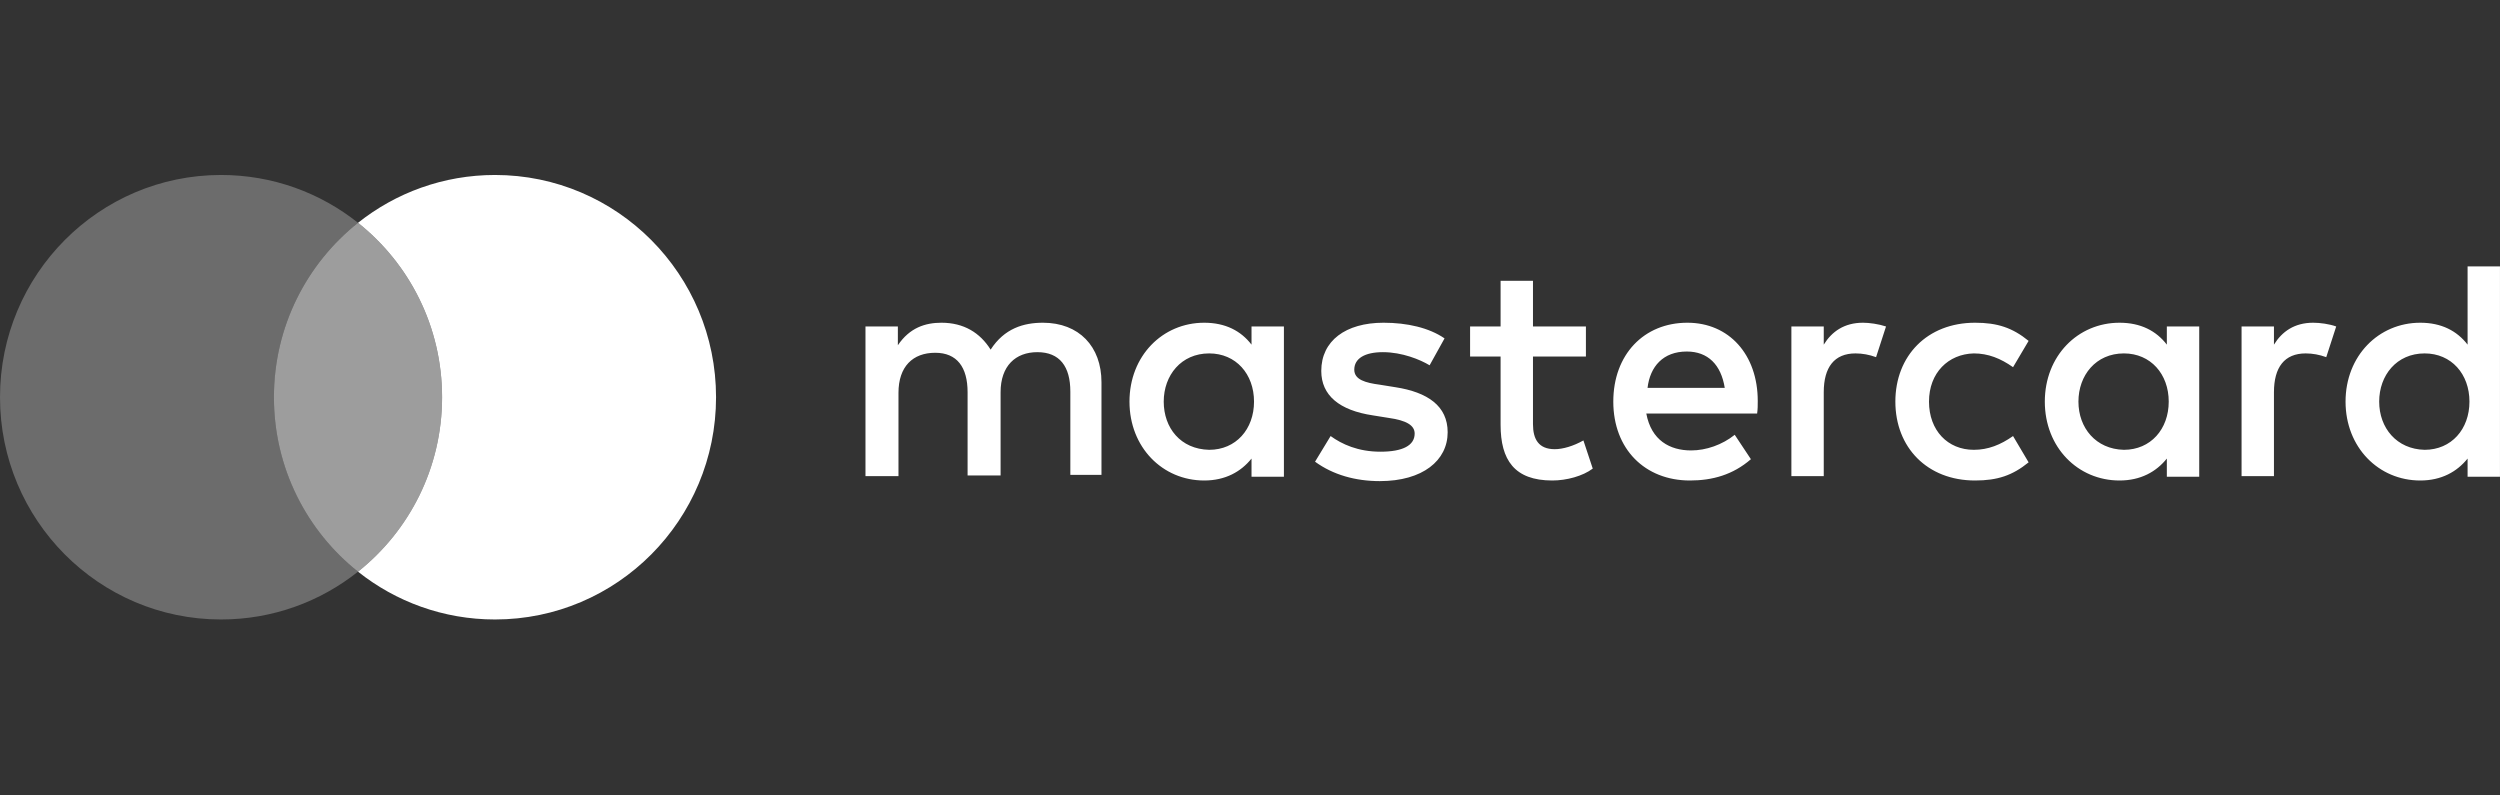 <svg width="110" height="35" viewBox="0 0 110 35" fill="none" xmlns="http://www.w3.org/2000/svg">
<rect x="0" y="0" width="110" height="35" fill="#333333" stroke="none"/>
<path d="M48.465 20.949V16.817C48.465 15.247 47.478 14.2 45.889 14.2C45.04 14.2 44.191 14.448 43.588 15.384C43.122 14.641 42.41 14.2 41.423 14.2C40.711 14.2 40.026 14.42 39.506 15.191V14.365H38.081V20.949H39.533V17.285C39.533 16.128 40.163 15.522 41.15 15.522C42.108 15.522 42.574 16.156 42.574 17.258V20.921H44.026V17.258C44.026 16.101 44.684 15.495 45.643 15.495C46.629 15.495 47.095 16.128 47.095 17.23V20.894H48.465V20.949ZM69.78 14.365H67.451V12.354H66.026V14.365H64.684V15.687H66.026V18.69C66.026 20.233 66.629 21.142 68.3 21.142C68.93 21.142 69.643 20.949 70.081 20.618L69.67 19.379C69.232 19.627 68.766 19.764 68.41 19.764C67.698 19.764 67.451 19.324 67.451 18.662V15.687H69.78V14.365ZM81.972 14.2C81.15 14.2 80.602 14.586 80.245 15.164V14.365H78.821V20.949H80.245V17.258C80.245 16.156 80.711 15.55 81.643 15.55C81.944 15.55 82.246 15.605 82.547 15.715L82.985 14.365C82.656 14.255 82.246 14.2 81.972 14.2ZM63.56 14.889C62.876 14.42 61.917 14.2 60.876 14.2C59.204 14.2 58.136 14.999 58.136 16.321C58.136 17.395 58.93 18.056 60.41 18.277L61.095 18.387C61.889 18.497 62.245 18.718 62.245 19.076C62.245 19.599 61.725 19.875 60.739 19.875C59.752 19.875 59.04 19.544 58.547 19.186L57.862 20.315C58.656 20.894 59.643 21.169 60.711 21.169C62.602 21.169 63.697 20.26 63.697 19.02C63.697 17.864 62.821 17.258 61.396 17.037L60.711 16.927C60.081 16.844 59.588 16.707 59.588 16.266C59.588 15.77 60.054 15.495 60.848 15.495C61.697 15.495 62.492 15.825 62.903 16.073L63.56 14.889ZM101.78 14.2C100.958 14.2 100.41 14.586 100.054 15.164V14.365H98.629V20.949H100.054V17.258C100.054 16.156 100.519 15.55 101.451 15.55C101.752 15.55 102.054 15.605 102.355 15.715L102.793 14.365C102.492 14.255 102.081 14.2 101.78 14.2ZM83.396 17.671C83.396 19.682 84.793 21.142 86.903 21.142C87.889 21.142 88.547 20.921 89.259 20.343L88.574 19.186C88.026 19.572 87.478 19.792 86.848 19.792C85.698 19.792 84.876 18.938 84.876 17.671C84.876 16.404 85.725 15.577 86.848 15.55C87.478 15.55 88.026 15.77 88.574 16.156L89.259 14.999C88.547 14.42 87.889 14.2 86.903 14.2C84.793 14.2 83.396 15.66 83.396 17.671ZM96.766 17.671V14.365H95.341V15.164C94.876 14.558 94.191 14.2 93.259 14.2C91.424 14.2 89.972 15.66 89.972 17.671C89.972 19.682 91.424 21.142 93.259 21.142C94.191 21.142 94.876 20.756 95.341 20.177V20.977H96.766V17.671ZM91.451 17.671C91.451 16.514 92.218 15.55 93.451 15.55C94.629 15.55 95.424 16.459 95.424 17.671C95.424 18.883 94.629 19.792 93.451 19.792C92.218 19.764 91.451 18.828 91.451 17.671ZM74.245 14.2C72.328 14.2 70.985 15.605 70.985 17.671C70.985 19.764 72.382 21.142 74.355 21.142C75.341 21.142 76.246 20.894 77.04 20.205L76.328 19.131C75.78 19.572 75.067 19.819 74.41 19.819C73.478 19.819 72.656 19.379 72.437 18.194H77.314C77.341 18.001 77.341 17.836 77.341 17.643C77.341 15.605 76.081 14.2 74.245 14.2ZM74.218 15.467C75.15 15.467 75.725 16.046 75.889 17.065H72.492C72.602 16.128 73.177 15.467 74.218 15.467ZM109.999 17.671V11.721H108.574V15.164C108.108 14.558 107.424 14.2 106.492 14.2C104.656 14.2 103.204 15.66 103.204 17.671C103.204 19.682 104.656 21.142 106.492 21.142C107.424 21.142 108.108 20.756 108.574 20.177V20.977H109.999V17.671ZM104.684 17.671C104.684 16.514 105.451 15.55 106.684 15.55C107.862 15.55 108.656 16.459 108.656 17.671C108.656 18.883 107.862 19.792 106.684 19.792C105.451 19.764 104.684 18.828 104.684 17.671ZM56.492 17.671V14.365H55.067V15.164C54.602 14.558 53.917 14.2 52.985 14.2C51.15 14.2 49.697 15.66 49.697 17.671C49.697 19.682 51.15 21.142 52.985 21.142C53.917 21.142 54.602 20.756 55.067 20.177V20.977H56.492V17.671ZM51.204 17.671C51.204 16.514 51.971 15.55 53.204 15.55C54.383 15.55 55.177 16.459 55.177 17.671C55.177 18.883 54.383 19.792 53.204 19.792C51.944 19.764 51.204 18.828 51.204 17.671Z" fill="white"/>
<path d="M15.753 25.154C18.006 23.363 19.452 20.59 19.452 17.478C19.452 14.366 18.006 11.594 15.753 9.803C17.41 8.486 19.504 7.699 21.78 7.699C27.152 7.699 31.506 12.078 31.506 17.478C31.506 22.879 27.152 27.257 21.78 27.257C19.504 27.257 17.41 26.471 15.753 25.154Z" fill="white"/>
<path opacity="0.28" d="M15.753 9.803C13.501 11.594 12.055 14.366 12.055 17.478C12.055 20.59 13.501 23.363 15.753 25.154C14.096 26.471 12.002 27.257 9.726 27.257C4.354 27.257 0 22.879 0 17.478C0 12.078 4.354 7.699 9.726 7.699C12.002 7.699 14.096 8.486 15.753 9.803Z" fill="white"/>
<path opacity="0.52" d="M15.753 25.154C18.006 23.363 19.452 20.591 19.452 17.479C19.452 14.367 18.006 11.595 15.753 9.804C13.5 11.595 12.054 14.367 12.054 17.479C12.054 20.591 13.5 23.363 15.753 25.154Z" fill="white"/>
</svg>
